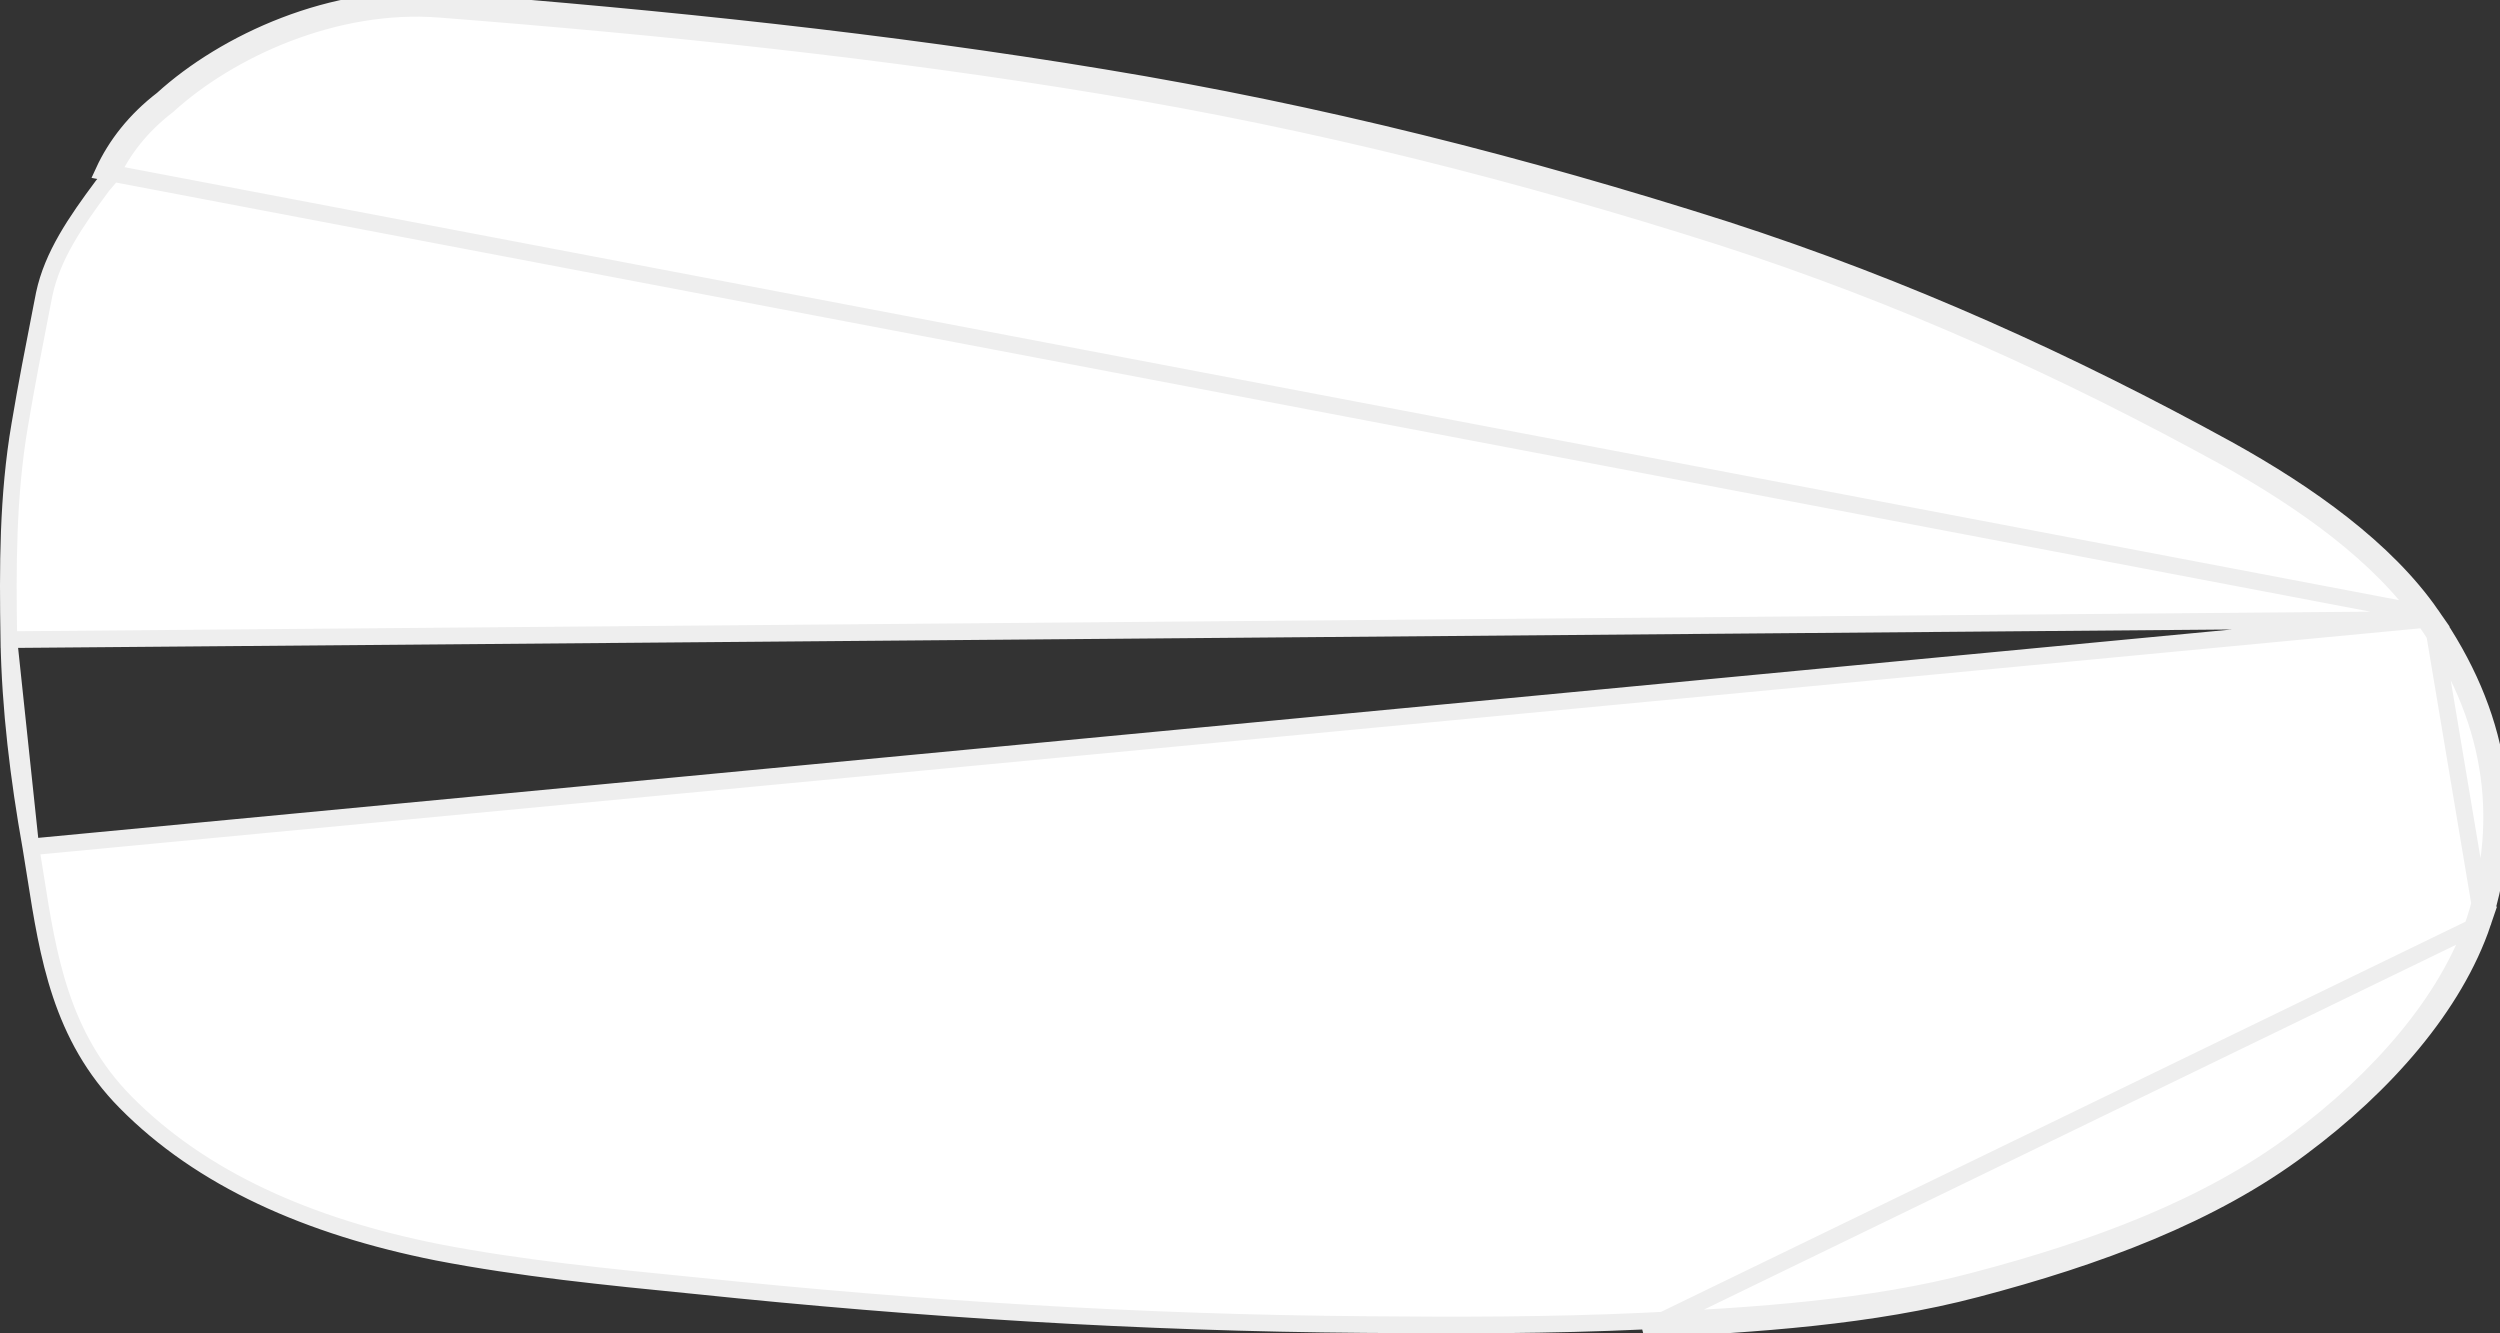 <svg width="150" height="80" viewBox="0 0 150 80" fill="none" xmlns="http://www.w3.org/2000/svg">
<rect x="0" y="0" width="150" height="80" fill="#333333" stroke="none"/>
<path d="M145.469 37.173L145.468 37.171C142.812 33.337 138.26 30.072 133.423 27.393C124.027 22.233 114.196 17.747 103.341 14.242C91.366 10.42 79.027 7.271 66.177 5.155L66.177 5.155C53.098 2.986 39.721 1.591 26.41 0.557L26.409 0.557C20.097 0.053 13.752 2.985 10.081 6.325L10.065 6.339L10.049 6.352C8.492 7.546 7.367 8.982 6.667 10.508L6.632 10.584L6.575 10.644C6.517 10.705 6.456 10.78 6.38 10.874L6.374 10.881C6.31 10.959 6.234 11.053 6.155 11.138C4.539 13.307 3.144 15.34 2.655 17.641C2.6 17.924 2.544 18.207 2.489 18.489C2.03 20.834 1.579 23.14 1.187 25.486L1.186 25.488C0.459 29.73 0.457 34.033 0.531 38.378L145.469 37.173ZM145.469 37.173C149.507 42.95 150.502 48.943 148.495 55.195C146.847 60.078 142.74 64.76 137.78 68.451L137.779 68.452C132.484 72.429 125.715 74.943 118.452 76.851L118.451 76.852C112.253 78.492 105.311 78.956 98.614 79.267C93.035 79.525 87.454 79.525 81.864 79.473L81.863 79.473C68.415 79.37 55.185 78.543 41.806 77.148L41.804 77.148L41.583 77.126C36.426 76.615 31.229 76.101 26.25 75.137C18.509 73.597 12.066 70.733 7.525 66.122L7.525 66.122C3.642 62.185 2.881 57.346 2.128 52.556C2.036 51.977 1.945 51.398 1.849 50.821L1.848 50.816M145.469 37.173L1.848 50.816M145.879 36.886C143.156 32.955 138.521 29.645 133.664 26.955C124.245 21.783 114.384 17.283 103.493 13.765C91.499 9.938 79.136 6.783 66.259 4.662C53.16 2.489 39.768 1.093 26.449 0.058C19.973 -0.459 13.497 2.541 9.744 5.955C8.126 7.196 6.948 8.696 6.212 10.3L145.879 36.886ZM145.879 36.886C150 42.783 151.03 48.938 148.97 55.352M145.879 36.886L148.97 55.352M1.848 50.816C1.115 46.695 0.604 42.533 0.531 38.378L1.848 50.816ZM148.97 55.352C147.277 60.369 143.083 65.128 138.079 68.852C132.707 72.887 125.864 75.421 118.579 77.335C112.324 78.99 105.333 79.456 98.637 79.766L148.97 55.352Z" fill="white" stroke="#EEEEEE"/>
</svg>
